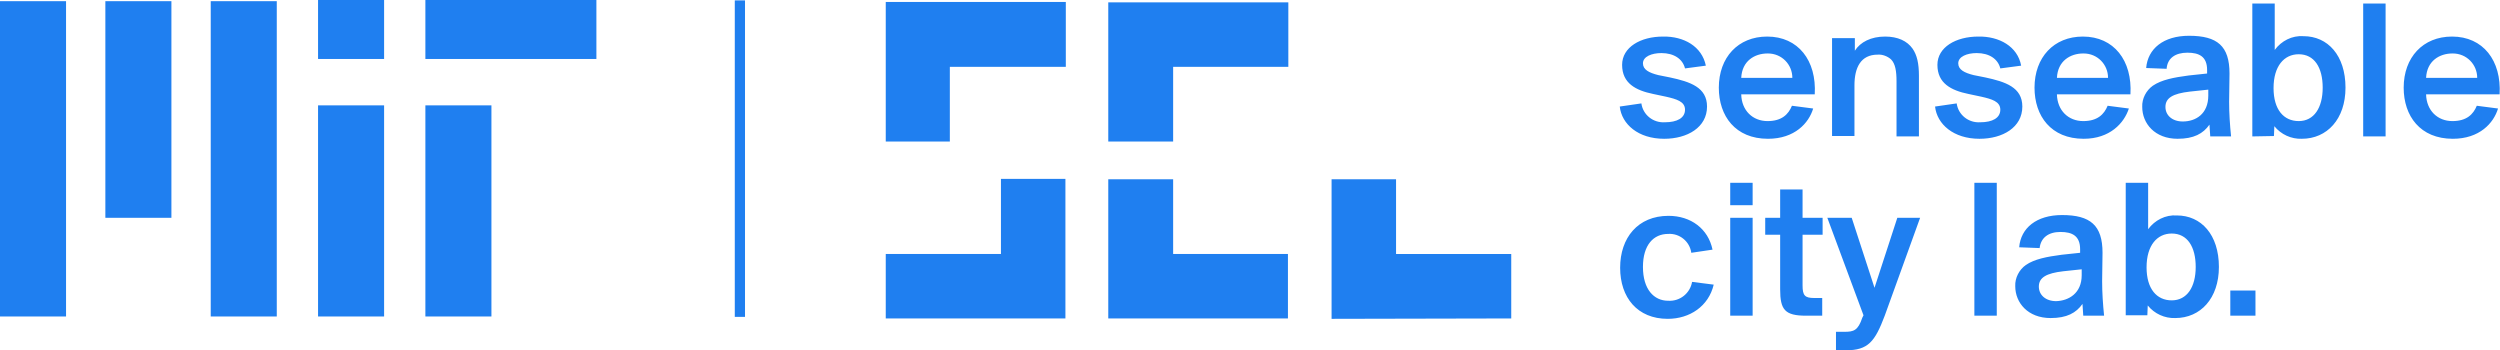 <?xml version="1.0" encoding="utf-8"?>
<!-- Generator: Adobe Illustrator 26.0.3, SVG Export Plug-In . SVG Version: 6.00 Build 0)  -->
<svg version="1.1" id="logo" xmlns="http://www.w3.org/2000/svg" xmlns:xlink="http://www.w3.org/1999/xlink" x="0px" y="0px"
	 viewBox="0 0 635.9 89.1" style="enable-background:new 0 0 635.9 89.1;" xml:space="preserve">
<style type="text/css">
	.st0{fill:#1F7FF0;}
</style>
<g id="Group-3">
	<g id="Group-2">
		<polygon id="Path-2" class="st0" points="225.3,36 225.3,0.5 271.1,0.5 271.1,17 241.6,17 241.6,36 		"/>
		<polygon id="Path-4" class="st0" points="281.9,36 281.9,0.6 327.7,0.6 327.7,17 298.4,17 298.4,36 		"/>
		<polygon id="Path-5" class="st0" points="281.9,45.6 298.4,45.6 298.4,64.6 327.6,64.6 327.6,81 281.9,81 		"/>
		<polygon id="Path-6" class="st0" points="338.7,81.1 338.7,45.6 355.1,45.6 355.1,64.6 384.4,64.6 384.4,81 		"/>
		<polygon id="Path-3" class="st0" points="225.3,64.6 254.6,64.6 254.6,45.5 271,45.5 271,81 225.3,81 		"/>
		<g id="Group">
			<path id="senseable" class="st0" d="M433.9,16.7l-5.3,0.7c-0.6-2.4-2.8-3.9-6-3.9c-2.5,0-4.7,0.9-4.7,2.6c0,1.6,1.5,2.4,3.9,3
				l3,0.6c5.1,1.1,9.4,2.5,9.4,7.4c0,5.3-5,8.2-10.9,8.2c-6.6,0-10.8-3.7-11.3-8.2l5.5-0.8c0.4,2.9,3,5,6,4.8c3.1,0,5.1-1.1,5.1-3.2
				s-2.2-2.7-4.8-3.3l-3.3-0.7c-4.4-0.9-7.9-2.7-7.9-7.4c0-4.5,4.7-7.2,10.4-7.2C428.3,9.2,432.9,11.8,433.9,16.7z M449.7,35.3
				c-8.3,0-12.5-5.8-12.5-13c0-7.7,4.9-13,12.3-13c7.9,0,12.6,6.1,12.1,14.7h-18.7c0.1,4.1,2.9,6.8,6.7,6.8c3.6,0,5.3-1.7,6.2-3.9
				l5.4,0.7C460.1,31.3,456.5,35.3,449.7,35.3z M449.6,13.6c-3.3,0-6.5,1.9-6.7,6.2h13c0-3.4-2.7-6.2-6.2-6.2
				C449.7,13.6,449.7,13.6,449.6,13.6L449.6,13.6z M471.8,9.8v3.1c1.4-2.2,4.1-3.6,7.7-3.6c3.2,0,5.6,1.1,7,3.1
				c1.1,1.6,1.6,3.7,1.6,6.9v15.4h-5.7v-14c0-2.6-0.3-4.5-1.4-5.6c-0.9-0.8-2.2-1.3-3.4-1.2c-4.3,0-5.9,3.3-5.9,7.8v12.9H466V9.7
				h5.8V9.8z M514.1,16.7l-5.3,0.7c-0.6-2.4-2.8-3.9-6-3.9c-2.5,0-4.7,0.9-4.7,2.6c0,1.6,1.5,2.4,3.9,3l3,0.6
				c5.1,1.1,9.4,2.5,9.4,7.4c0,5.3-5,8.2-10.9,8.2c-6.6,0-10.8-3.7-11.3-8.2l5.5-0.8c0.4,2.9,3,5,6,4.8c3.1,0,5.1-1.1,5.1-3.2
				s-2.2-2.7-4.8-3.3l-3.3-0.7c-4.4-0.9-7.9-2.7-7.9-7.4c0-4.5,4.7-7.2,10.4-7.2C508.5,9.2,513.2,11.8,514.1,16.7z M530,35.3
				c-8.3,0-12.5-5.8-12.5-13c0-7.7,4.9-13,12.3-13c7.9,0,12.6,6.1,12.1,14.7h-18.7c0.1,4.1,2.9,6.8,6.7,6.8c3.6,0,5.3-1.7,6.2-3.9
				l5.4,0.7C540.3,31.3,536.7,35.3,530,35.3z M529.9,13.6c-3.3,0-6.5,1.9-6.7,6.2h13c0-3.4-2.7-6.2-6.2-6.2
				C530,13.6,530,13.6,529.9,13.6L529.9,13.6z M551.1,17.5l-5.2-0.2c0.4-4.9,4.4-8.2,10.9-8.2c7.2,0,10.3,2.6,10.3,9.6
				c0,1.6-0.1,5.8-0.1,7.2c0,2.9,0.2,5.9,0.5,8.8h-5.3l-0.2-3c-1.6,2.3-4,3.6-8.1,3.6c-5.8,0-9-3.9-9-8.1c-0.1-2.1,1-4.2,2.7-5.4
				c2.2-1.5,5.3-2.1,9.1-2.6l4.7-0.5v-0.9c0-3.4-2-4.4-5-4.4C553.3,13.4,551.3,14.8,551.1,17.5L551.1,17.5z M561.7,24.3v-1.5
				l-4.7,0.5c-4.3,0.5-6.2,1.6-6.2,3.9c0,2.1,1.7,3.7,4.4,3.7C558.5,30.9,561.7,29,561.7,24.3z M572.9,34.7V0.9h5.7v11.8
				c1.7-2.3,4.4-3.7,7.3-3.5c6.2,0,10.7,4.9,10.7,13.1c0,8-4.7,13-11.1,13c-2.7,0.1-5.3-1.1-7-3.2l-0.1,2.5L572.9,34.7L572.9,34.7z
				 M584.7,13.8c-3.7,0-6.4,3-6.4,8.6c0,5.5,2.6,8.4,6.4,8.4c3.9,0,6.1-3.4,6.1-8.5S588.7,13.8,584.7,13.8z M606.8,0.9v33.8h-5.7
				V0.9C601.1,0.9,606.8,0.9,606.8,0.9z M623.9,35.3c-8.3,0-12.5-5.8-12.5-13c0-7.7,4.9-13,12.3-13c7.9,0,12.6,6.1,12.1,14.7h-18.7
				c0.1,4.1,2.9,6.8,6.7,6.8c3.6,0,5.3-1.7,6.2-3.9l5.4,0.7C634.3,31.3,630.7,35.3,623.9,35.3z M623.8,13.6c-3.3,0-6.5,1.9-6.7,6.2
				h13c0-3.4-2.7-6.2-6.2-6.2C623.9,13.6,623.9,13.6,623.8,13.6z"/>
			<path id="city-lab." class="st0" d="M424.4,54.9c5.7,0,10.1,3.3,11.2,8.6l-5.4,0.8c-0.4-2.9-3-5-5.9-4.8c-3.7,0-6.4,2.8-6.4,8.4
				c0,5.7,2.8,8.6,6.4,8.6c3,0.2,5.6-1.9,6.1-4.8l5.5,0.7c-1.3,5.5-6.1,8.7-11.7,8.7c-7.7,0-12.1-5.4-12.1-13S416.6,54.9,424.4,54.9
				z M440.1,55.4h5.7v24.9h-5.7V55.4z M440.1,46.5h5.7v5.7h-5.7V46.5z M452.8,55.4v-7.2h5.7v7.2h5.1v4.3h-5.1v12.9
				c0,2.6,0.6,3.2,3,3.2h2v4.5h-4.1c-5.4,0-6.6-1.5-6.6-6.7V59.7H449v-4.3L452.8,55.4z M469.5,89.1H467v-4.7h2.1
				c2.4,0,3.5-0.3,4.6-3.6l0.3-0.6l-9.2-24.8h6.2l5.8,17.8l5.8-17.8h5.8l-9,24.9C476.9,86.9,475.2,89.1,469.5,89.1L469.5,89.1z
				 M507.9,46.5v33.8h-5.7V46.5L507.9,46.5z M518.8,63.1l-5.2-0.2c0.4-4.9,4.4-8.2,10.9-8.2c7.2,0,10.3,2.6,10.3,9.6
				c0,1.6-0.1,5.8-0.1,7.2c0,2.9,0.2,5.9,0.5,8.8h-5.3l-0.2-3c-1.6,2.3-4,3.6-8.1,3.6c-5.8,0-9-3.9-9-8.1c-0.1-2.1,1-4.2,2.7-5.4
				c2.2-1.5,5.3-2.1,9.1-2.6l4.7-0.5v-0.9c0-3.4-2-4.4-5-4.4C521,59,519.1,60.5,518.8,63.1C518.8,63.1,518.8,63.1,518.8,63.1z
				 M529.5,70v-1.5l-4.7,0.5c-4.3,0.5-6.2,1.6-6.2,3.9c0,2.1,1.7,3.7,4.4,3.7C526.2,76.5,529.5,74.6,529.5,70L529.5,70z M540.7,80.3
				V46.5h5.7v11.8c1.7-2.3,4.4-3.7,7.3-3.5c6.2,0,10.7,4.9,10.7,13.1c0,8-4.7,13-11.1,13c-2.7,0.1-5.3-1.1-7-3.2l-0.1,2.5h-5.5
				L540.7,80.3z M552.4,59.4c-3.7,0-6.4,3-6.4,8.6c0,5.5,2.6,8.4,6.4,8.4c3.9,0,6.1-3.4,6.1-8.5S556.4,59.4,552.4,59.4
				C552.4,59.4,552.4,59.4,552.4,59.4z M573.7,80.3h-6.4v-6.4h6.4V80.3z"/>
		</g>
	</g>
	<g id="Group-2-Copy">
		<rect id="Rectangle-4" y="0.3" class="st0" width="16.8" height="80.2"/>
		<rect id="Rectangle-4-Copy-2" x="53.6" y="0.3" class="st0" width="16.8" height="80.2"/>
		<rect id="Rectangle-4-Copy" x="26.8" y="0.3" class="st0" width="16.8" height="55.1"/>
		<rect id="Rectangle-4-Copy-3" x="80.9" y="26.8" class="st0" width="16.8" height="53.7"/>
		<rect id="Rectangle-4-Copy-4" x="108.2" y="26.8" class="st0" width="16.8" height="53.7"/>
		<rect id="Rectangle-4-Copy-5" x="108.2" y="0" class="st0" width="43.5" height="15"/>
		<rect id="Rectangle-4-Copy-6" x="80.9" y="0" class="st0" width="16.8" height="15"/>
	</g>
	<polygon id="Line" class="st0" points="186.9,0.1 189.5,0.1 189.5,80.6 186.9,80.6 	"/>
</g>
</svg>
